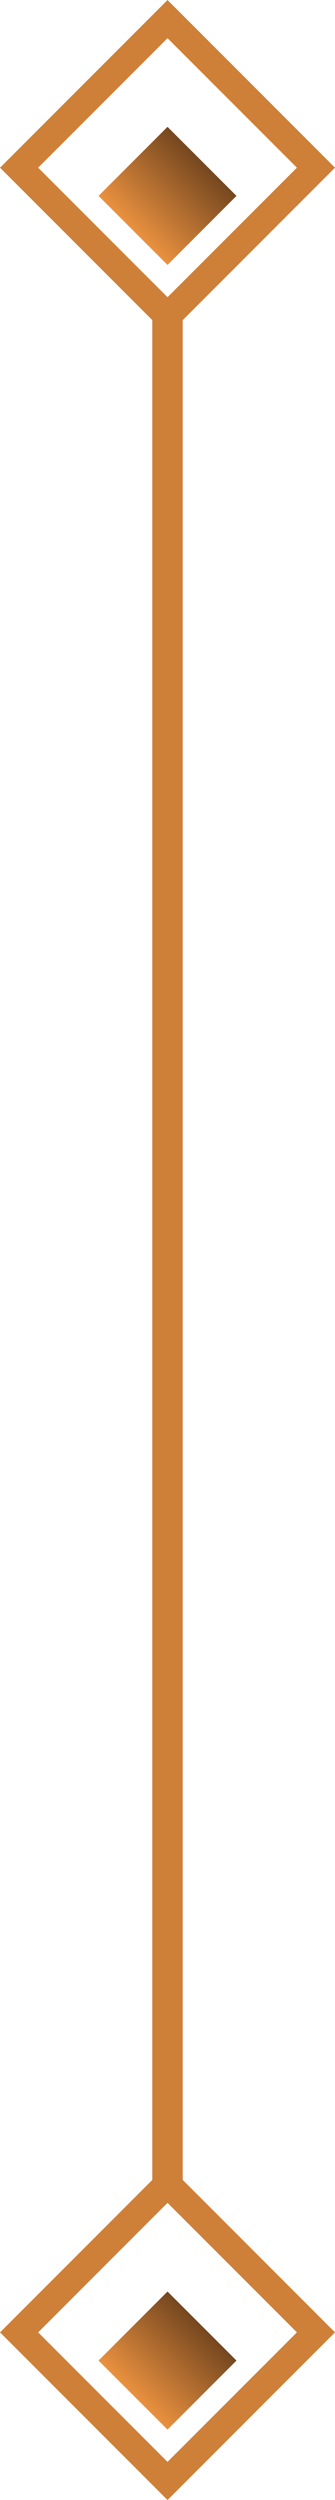 <svg width="22" height="164" viewBox="0 0 22 164" fill="none" xmlns="http://www.w3.org/2000/svg">
<rect x="-1.252" y="-1.055e-07" width="13.787" height="13.787" transform="matrix(-0.707 -0.707 -0.707 0.707 19.864 10.115)" stroke="#CE8038" stroke-width="1.77"/>
<g filter="url(#filter0_d_10_154)">
<rect width="6.406" height="6.406" transform="matrix(-0.707 -0.707 -0.707 0.707 15.53 11)" fill="url(#paint0_linear_10_154)"/>
</g>
<rect x="-1.252" y="-1.055e-07" width="13.787" height="13.787" transform="matrix(-0.707 -0.707 -0.707 0.707 19.864 152.115)" stroke="#CE8038" stroke-width="1.77"/>
<g filter="url(#filter1_d_10_154)">
<rect width="6.406" height="6.406" transform="matrix(-0.707 -0.707 -0.707 0.707 15.53 153)" fill="url(#paint1_linear_10_154)"/>
</g>
<rect width="123" height="2" transform="matrix(2.6687e-08 -1 -1 -2.6687e-08 12 143)" fill="#CE8038"/>
<defs>
<filter id="filter0_d_10_154" x="4.621" y="6.471" width="12.758" height="12.758" filterUnits="userSpaceOnUse" color-interpolation-filters="sRGB">
<feFlood flood-opacity="0" result="BackgroundImageFix"/>
<feColorMatrix in="SourceAlpha" type="matrix" values="0 0 0 0 0 0 0 0 0 0 0 0 0 0 0 0 0 0 127 0" result="hardAlpha"/>
<feOffset dy="1.85"/>
<feGaussianBlur stdDeviation="0.925"/>
<feComposite in2="hardAlpha" operator="out"/>
<feColorMatrix type="matrix" values="0 0 0 0 0 0 0 0 0 0 0 0 0 0 0 0 0 0 0.25 0"/>
<feBlend mode="normal" in2="BackgroundImageFix" result="effect1_dropShadow_10_154"/>
<feBlend mode="normal" in="SourceGraphic" in2="effect1_dropShadow_10_154" result="shape"/>
</filter>
<filter id="filter1_d_10_154" x="4.621" y="148.471" width="12.758" height="12.758" filterUnits="userSpaceOnUse" color-interpolation-filters="sRGB">
<feFlood flood-opacity="0" result="BackgroundImageFix"/>
<feColorMatrix in="SourceAlpha" type="matrix" values="0 0 0 0 0 0 0 0 0 0 0 0 0 0 0 0 0 0 127 0" result="hardAlpha"/>
<feOffset dy="1.85"/>
<feGaussianBlur stdDeviation="0.925"/>
<feComposite in2="hardAlpha" operator="out"/>
<feColorMatrix type="matrix" values="0 0 0 0 0 0 0 0 0 0 0 0 0 0 0 0 0 0 0.25 0"/>
<feBlend mode="normal" in2="BackgroundImageFix" result="effect1_dropShadow_10_154"/>
<feBlend mode="normal" in="SourceGraphic" in2="effect1_dropShadow_10_154" result="shape"/>
</filter>
<linearGradient id="paint0_linear_10_154" x1="3.203" y1="0" x2="3.203" y2="6.406" gradientUnits="userSpaceOnUse">
<stop stop-color="#75471F"/>
<stop offset="1" stop-color="#EA913F"/>
</linearGradient>
<linearGradient id="paint1_linear_10_154" x1="3.203" y1="0" x2="3.203" y2="6.406" gradientUnits="userSpaceOnUse">
<stop stop-color="#75471F"/>
<stop offset="1" stop-color="#EA913F"/>
</linearGradient>
</defs>
</svg>

